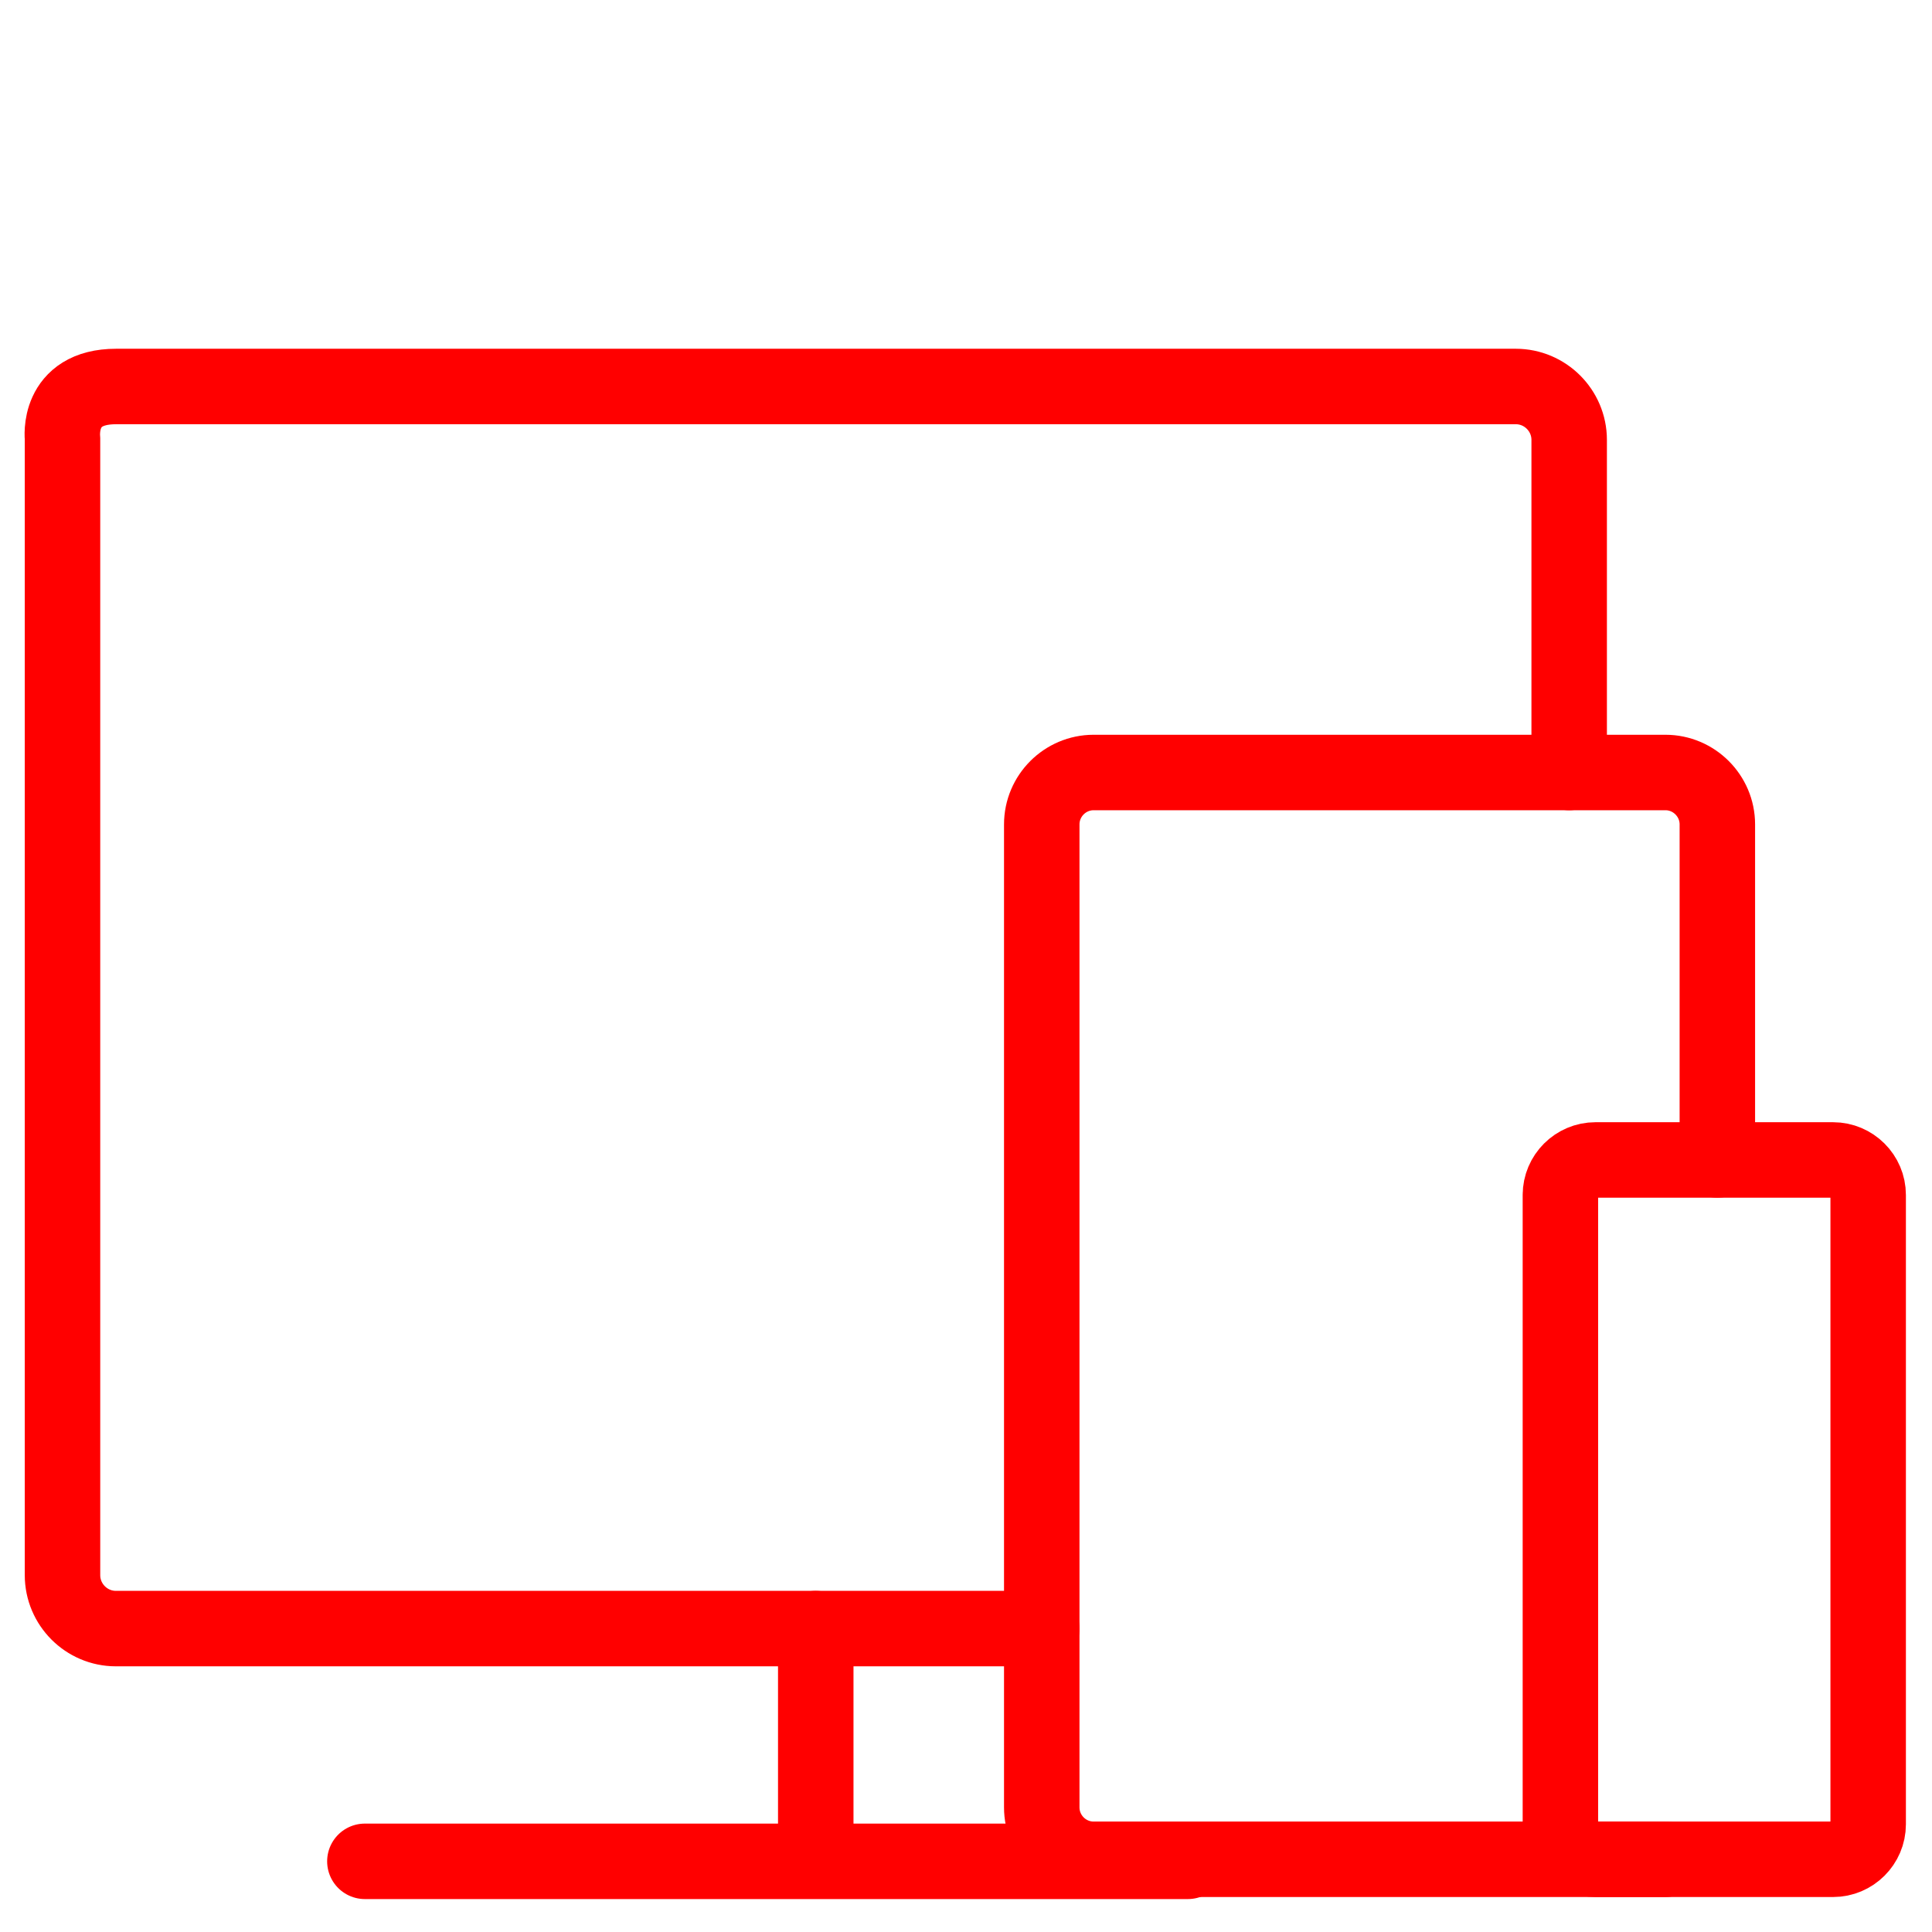 <?xml version="1.0" encoding="utf-8"?>
<!-- Generator: Adobe Illustrator 16.0.0, SVG Export Plug-In . SVG Version: 6.00 Build 0)  -->
<!DOCTYPE svg PUBLIC "-//W3C//DTD SVG 1.1//EN" "http://www.w3.org/Graphics/SVG/1.1/DTD/svg11.dtd">
<svg version="1.1" id="Calque_1" xmlns="http://www.w3.org/2000/svg" xmlns:xlink="http://www.w3.org/1999/xlink" x="0px" y="0px"
	 width="128px" height="128px" viewBox="0 0 128 128" enable-background="new 0 0 128 128" xml:space="preserve">
<g id="Calque_2" display="none">
</g>
<g>
	<path fill="none" stroke="#FF0000" stroke-width="5" stroke-linecap="round" stroke-linejoin="round" stroke-miterlimit="10" d="
		M103.381,79.17c0-1.277,1.045-2.32,2.324-2.32h15.742c1.277,0,2.324,1.043,2.324,2.32v33.861v7.834
		c0,1.275-1.047,2.318-2.324,2.318h-15.742c-1.279,0-2.324-1.043-2.324-2.318V79.17"/>
	<path fill="none" stroke="#FF0000" stroke-width="5" stroke-linecap="round" stroke-linejoin="round" stroke-miterlimit="10" d="
		M113.779,76.85V54.618c0-1.891-1.549-3.438-3.438-3.438H72.456c-1.894,0-3.437,1.547-3.437,3.438v65.126
		c0,1.893,1.543,3.439,3.437,3.439h33.073h4.812"/>
</g>
<g id="Calque_3_1_">
</g>
<g>
	<g>
		<g>
			<path fill="none" stroke="#FF0000" stroke-width="5" stroke-linecap="round" stroke-linejoin="round" stroke-miterlimit="10" d="
				M69.02,107.898h-4.438H53.526H7.675c-1.944,0-3.534-1.592-3.534-3.539v-9.104V54.833v-25.81c0,0-0.408-3.417,3.552-3.417
				s92.734,0,92.734,0c1.942,0,3.535,1.588,3.535,3.535V51.18"/>
		</g>
	</g>
</g>
<line fill="none" stroke="#FF0000" stroke-width="5" stroke-linecap="round" stroke-linejoin="round" stroke-miterlimit="10" x1="54.046" y1="107.898" x2="54.046" y2="121.723"/>
<line fill="none" stroke="#FF0000" stroke-width="5" stroke-linecap="round" stroke-linejoin="round" stroke-miterlimit="10" x1="78.699" y1="123.318" x2="24.174" y2="123.318"/>
</svg>
